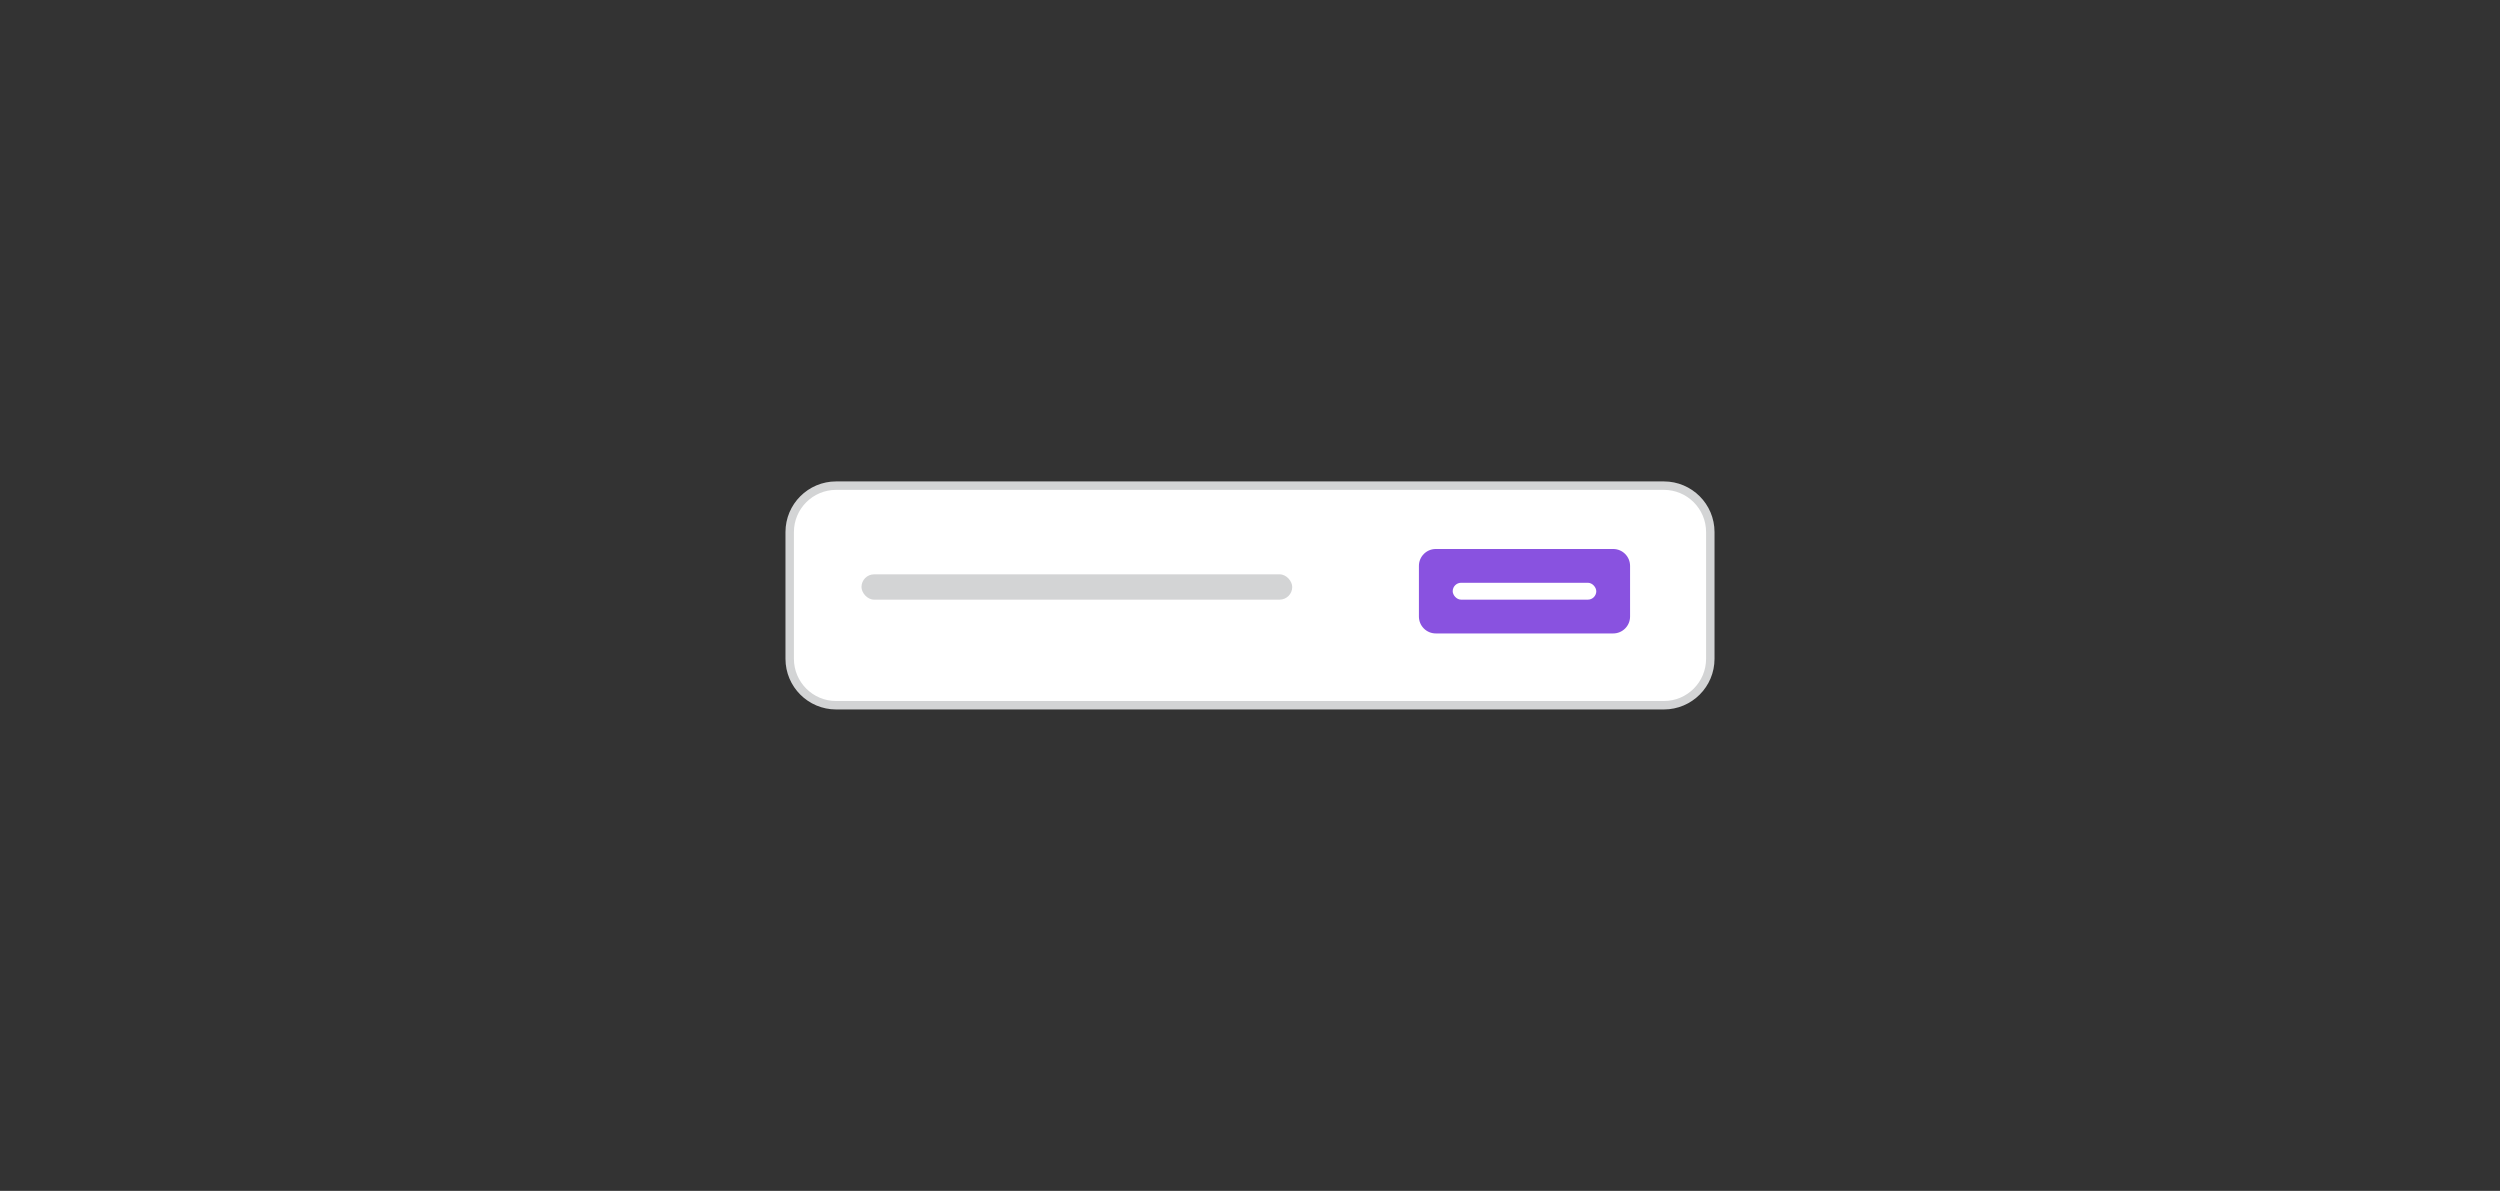 <svg width="296" height="141" viewBox="0 0 296 141" fill="none" xmlns="http://www.w3.org/2000/svg">
<rect x="0" y="0" width="296" height="141" fill="#333333" stroke="none"/>
<path d="M93.5 63C93.5 59.962 95.962 57.5 99 57.5H197C200.038 57.5 202.5 59.962 202.5 63V78C202.5 81.038 200.038 83.5 197 83.5H99C95.962 83.5 93.5 81.038 93.5 78V63Z" fill="white"/>
<path d="M93.5 63C93.5 59.962 95.962 57.5 99 57.5H197C200.038 57.5 202.5 59.962 202.5 63V78C202.5 81.038 200.038 83.5 197 83.5H99C95.962 83.5 93.5 81.038 93.5 78V63Z" stroke="#D3D4D5"/>
<rect x="102" y="68" width="51" height="3" rx="1.5" fill="#D3D4D5"/>
<path d="M168 67C168 65.895 168.895 65 170 65H191C192.105 65 193 65.895 193 67V73C193 74.105 192.105 75 191 75H170C168.895 75 168 74.105 168 73V67Z" fill="#8952E0"/>
<rect x="172" y="69" width="17" height="2" rx="1" fill="white"/>
</svg>
